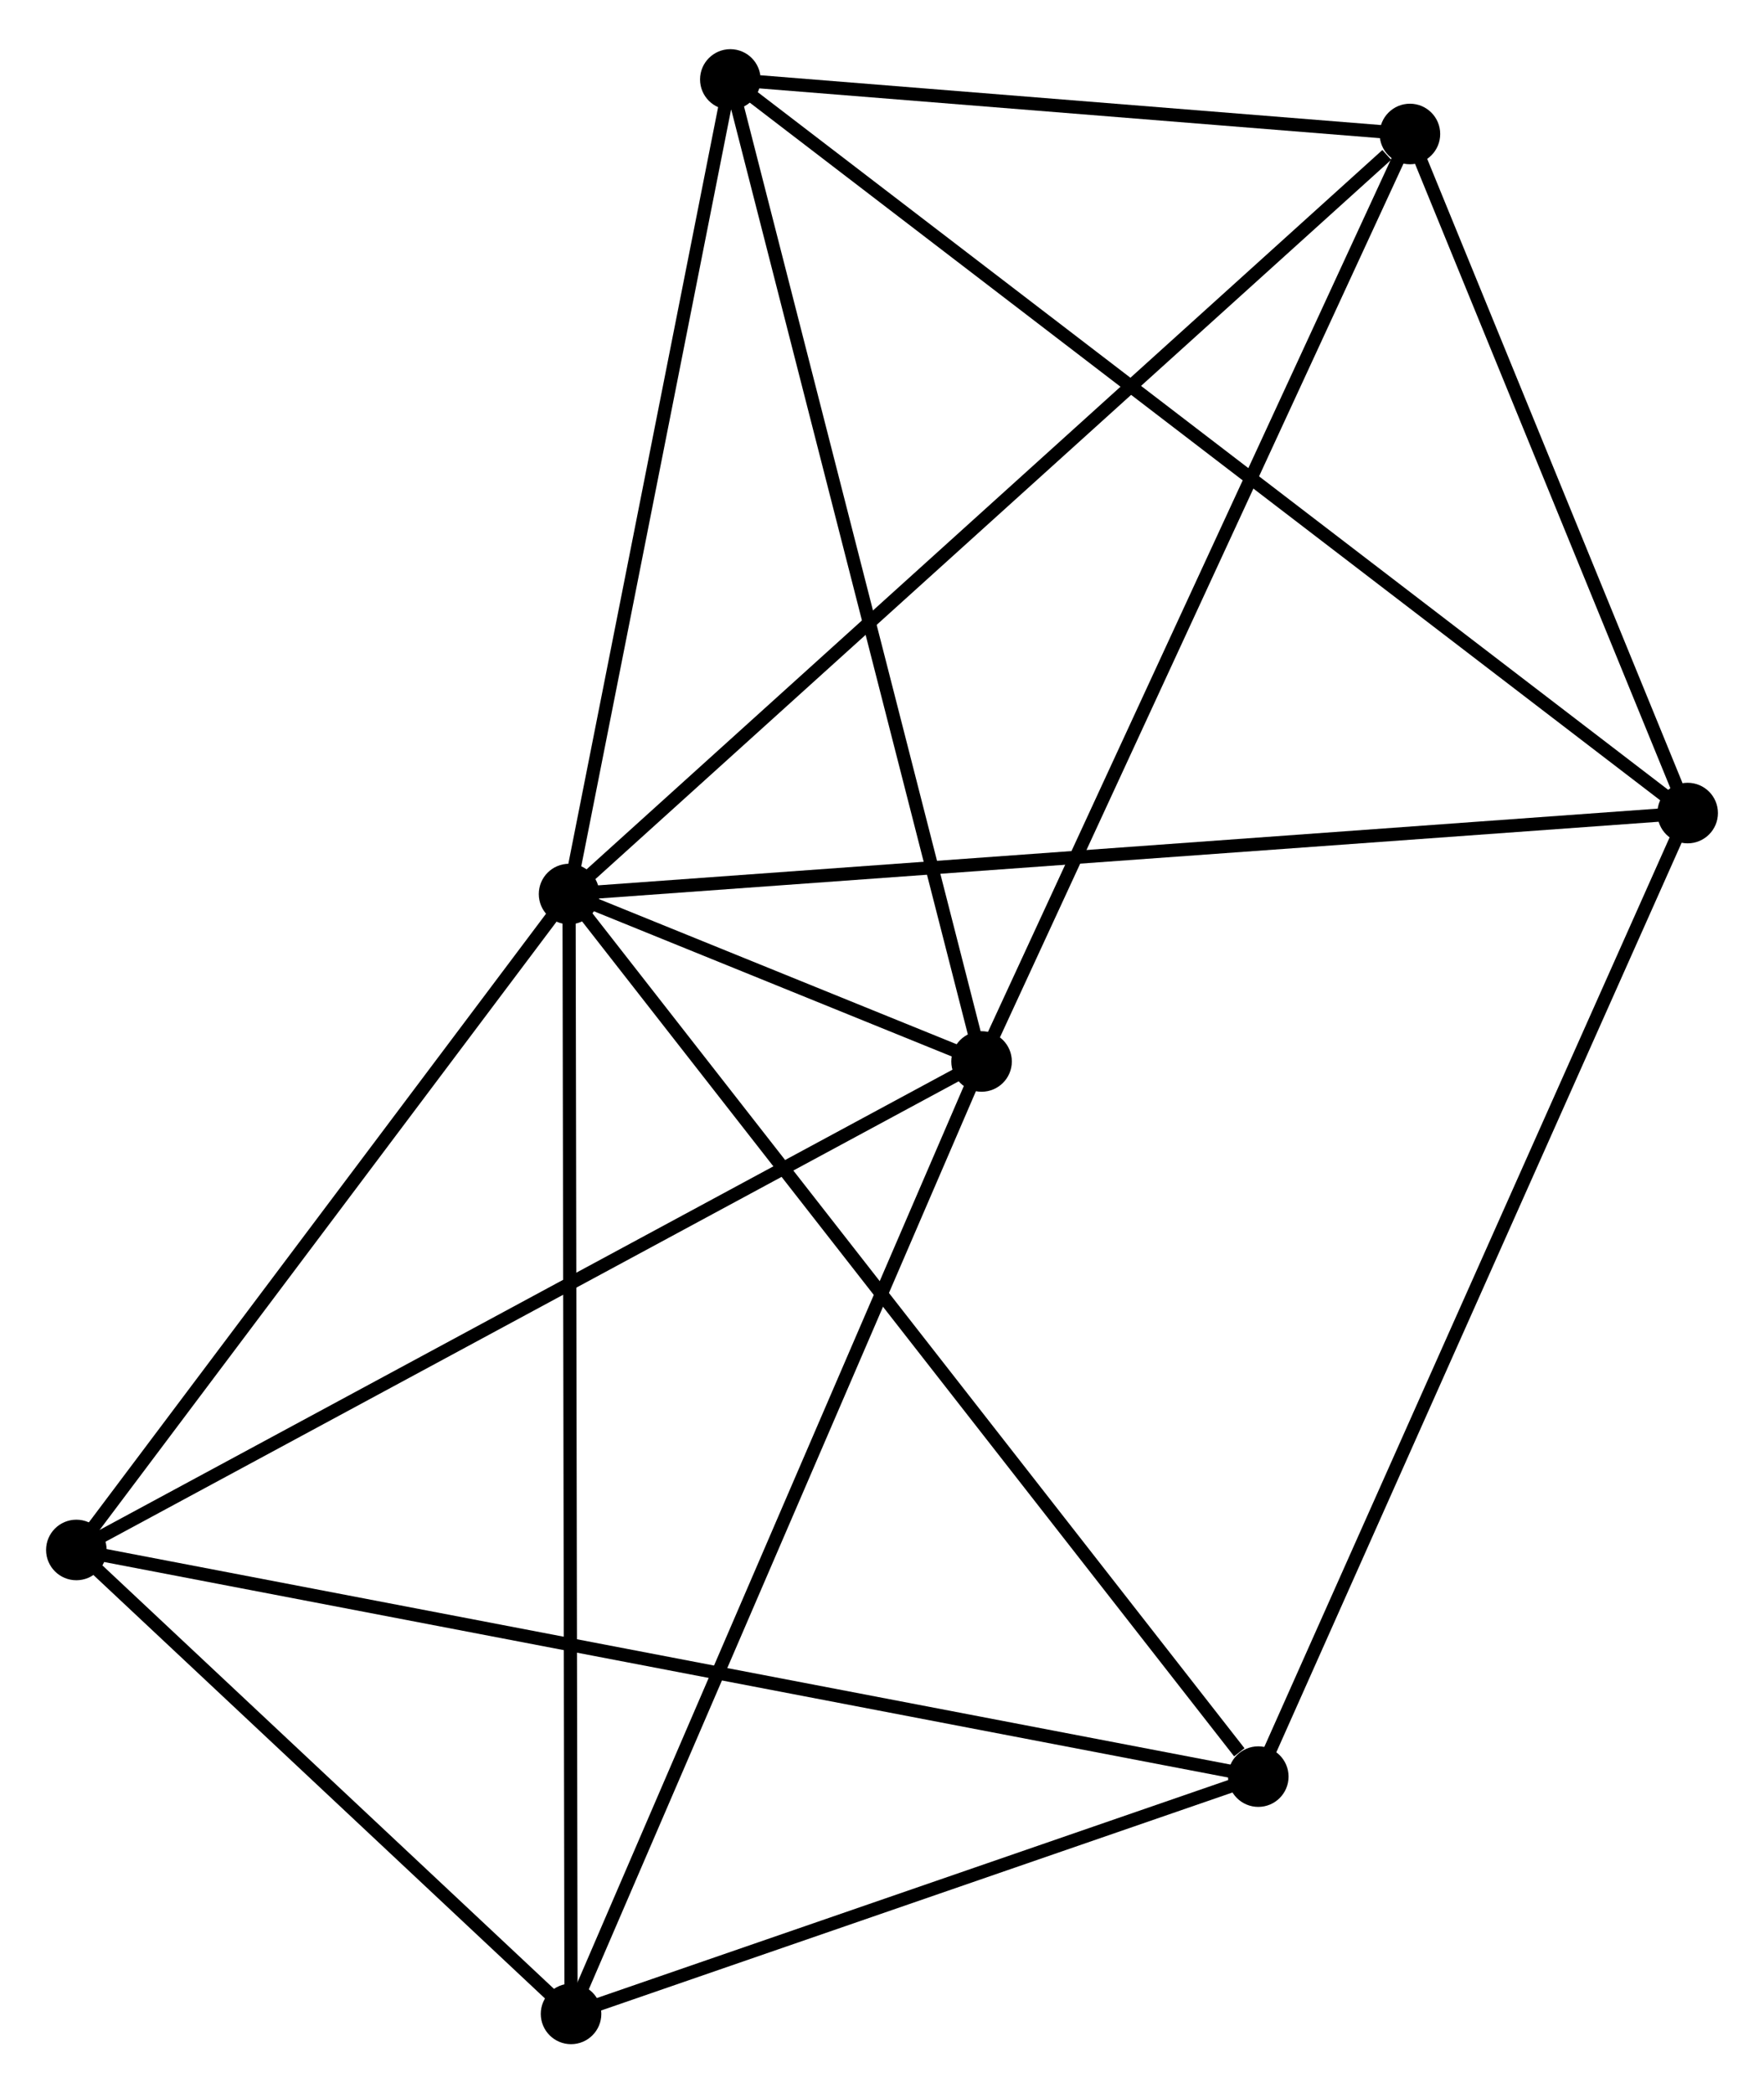 <?xml version="1.0" encoding="UTF-8" standalone="no"?>
<!DOCTYPE svg PUBLIC "-//W3C//DTD SVG 1.1//EN"
 "http://www.w3.org/Graphics/SVG/1.1/DTD/svg11.dtd">
<!-- Generated by graphviz version 2.36.0 (20140111.2315)
 -->
<!-- Title: %3 Pages: 1 -->
<svg width="134pt" height="159pt"
 viewBox="0.00 0.00 133.99 158.52" xmlns="http://www.w3.org/2000/svg" xmlns:xlink="http://www.w3.org/1999/xlink">
<g id="graph0" class="graph" transform="scale(1 1) rotate(0) translate(4 154.524)">
<title>%3</title>
<!-- 0 -->
<g id="node1" class="node"><title>0</title>
<ellipse fill="black" stroke="black" cx="39.225" cy="-86.854" rx="1.8" ry="1.8"/>
</g>
<!-- 1 -->
<g id="node2" class="node"><title>1</title>
<ellipse fill="black" stroke="black" cx="70.558" cy="-74.138" rx="1.8" ry="1.8"/>
</g>
<!-- 0&#45;&#45;1 -->
<g id="edge1" class="edge"><title>0&#45;&#45;1</title>
<path fill="none" stroke="black" d="M40.909,-86.17C46.299,-83.983 63.095,-77.166 68.709,-74.888"/>
</g>
<!-- 2 -->
<g id="node3" class="node"><title>2</title>
<ellipse fill="black" stroke="black" cx="91.577" cy="-19.822" rx="1.8" ry="1.8"/>
</g>
<!-- 0&#45;&#45;2 -->
<g id="edge2" class="edge"><title>0&#45;&#45;2</title>
<path fill="none" stroke="black" d="M40.519,-85.197C47.699,-76.004 82.59,-31.33 90.136,-21.668"/>
</g>
<!-- 3 -->
<g id="node4" class="node"><title>3</title>
<ellipse fill="black" stroke="black" cx="51.474" cy="-148.724" rx="1.8" ry="1.8"/>
</g>
<!-- 0&#45;&#45;3 -->
<g id="edge3" class="edge"><title>0&#45;&#45;3</title>
<path fill="none" stroke="black" d="M39.578,-88.639C41.335,-97.515 49.125,-136.861 51.045,-146.559"/>
</g>
<!-- 4 -->
<g id="node5" class="node"><title>4</title>
<ellipse fill="black" stroke="black" cx="39.376" cy="-1.8" rx="1.8" ry="1.8"/>
</g>
<!-- 0&#45;&#45;4 -->
<g id="edge4" class="edge"><title>0&#45;&#45;4</title>
<path fill="none" stroke="black" d="M39.228,-84.751C39.249,-72.984 39.352,-15.404 39.372,-3.829"/>
</g>
<!-- 5 -->
<g id="node6" class="node"><title>5</title>
<ellipse fill="black" stroke="black" cx="103.095" cy="-144.582" rx="1.8" ry="1.8"/>
</g>
<!-- 0&#45;&#45;5 -->
<g id="edge5" class="edge"><title>0&#45;&#45;5</title>
<path fill="none" stroke="black" d="M40.803,-88.281C49.563,-96.198 92.13,-134.672 101.337,-142.993"/>
</g>
<!-- 6 -->
<g id="node7" class="node"><title>6</title>
<ellipse fill="black" stroke="black" cx="1.8" cy="-37.036" rx="1.8" ry="1.8"/>
</g>
<!-- 0&#45;&#45;6 -->
<g id="edge6" class="edge"><title>0&#45;&#45;6</title>
<path fill="none" stroke="black" d="M37.979,-85.197C32.297,-77.633 8.859,-46.432 3.088,-38.751"/>
</g>
<!-- 7 -->
<g id="node8" class="node"><title>7</title>
<ellipse fill="black" stroke="black" cx="124.191" cy="-93.005" rx="1.8" ry="1.8"/>
</g>
<!-- 0&#45;&#45;7 -->
<g id="edge7" class="edge"><title>0&#45;&#45;7</title>
<path fill="none" stroke="black" d="M41.325,-87.006C53.08,-87.857 110.602,-92.022 122.164,-92.859"/>
</g>
<!-- 1&#45;&#45;3 -->
<g id="edge8" class="edge"><title>1&#45;&#45;3</title>
<path fill="none" stroke="black" d="M70.086,-75.981C67.446,-86.301 54.526,-136.795 51.929,-146.945"/>
</g>
<!-- 1&#45;&#45;4 -->
<g id="edge9" class="edge"><title>1&#45;&#45;4</title>
<path fill="none" stroke="black" d="M69.787,-72.35C65.473,-62.342 44.363,-13.37 40.12,-3.526"/>
</g>
<!-- 1&#45;&#45;5 -->
<g id="edge10" class="edge"><title>1&#45;&#45;5</title>
<path fill="none" stroke="black" d="M71.362,-75.879C75.864,-85.625 97.891,-133.315 102.319,-142.902"/>
</g>
<!-- 1&#45;&#45;6 -->
<g id="edge11" class="edge"><title>1&#45;&#45;6</title>
<path fill="none" stroke="black" d="M68.858,-73.221C59.428,-68.132 13.604,-43.405 3.693,-38.057"/>
</g>
<!-- 2&#45;&#45;4 -->
<g id="edge12" class="edge"><title>2&#45;&#45;4</title>
<path fill="none" stroke="black" d="M89.84,-19.223C81.915,-16.486 49.222,-5.199 41.173,-2.42"/>
</g>
<!-- 2&#45;&#45;6 -->
<g id="edge13" class="edge"><title>2&#45;&#45;6</title>
<path fill="none" stroke="black" d="M89.702,-20.182C78.018,-22.422 15.318,-34.444 3.665,-36.678"/>
</g>
<!-- 2&#45;&#45;7 -->
<g id="edge14" class="edge"><title>2&#45;&#45;7</title>
<path fill="none" stroke="black" d="M92.383,-21.631C96.895,-31.756 118.975,-81.3 123.413,-91.26"/>
</g>
<!-- 3&#45;&#45;5 -->
<g id="edge15" class="edge"><title>3&#45;&#45;5</title>
<path fill="none" stroke="black" d="M53.692,-148.546C62.183,-147.865 92.565,-145.427 100.943,-144.755"/>
</g>
<!-- 3&#45;&#45;7 -->
<g id="edge16" class="edge"><title>3&#45;&#45;7</title>
<path fill="none" stroke="black" d="M52.992,-147.561C62.456,-140.309 113.242,-101.395 122.681,-94.163"/>
</g>
<!-- 4&#45;&#45;6 -->
<g id="edge17" class="edge"><title>4&#45;&#45;6</title>
<path fill="none" stroke="black" d="M37.761,-3.314C31.58,-9.11 9.465,-29.848 3.367,-35.566"/>
</g>
<!-- 5&#45;&#45;7 -->
<g id="edge18" class="edge"><title>5&#45;&#45;7</title>
<path fill="none" stroke="black" d="M103.797,-142.866C107,-135.035 120.212,-102.734 123.465,-94.781"/>
</g>
</g>
</svg>
